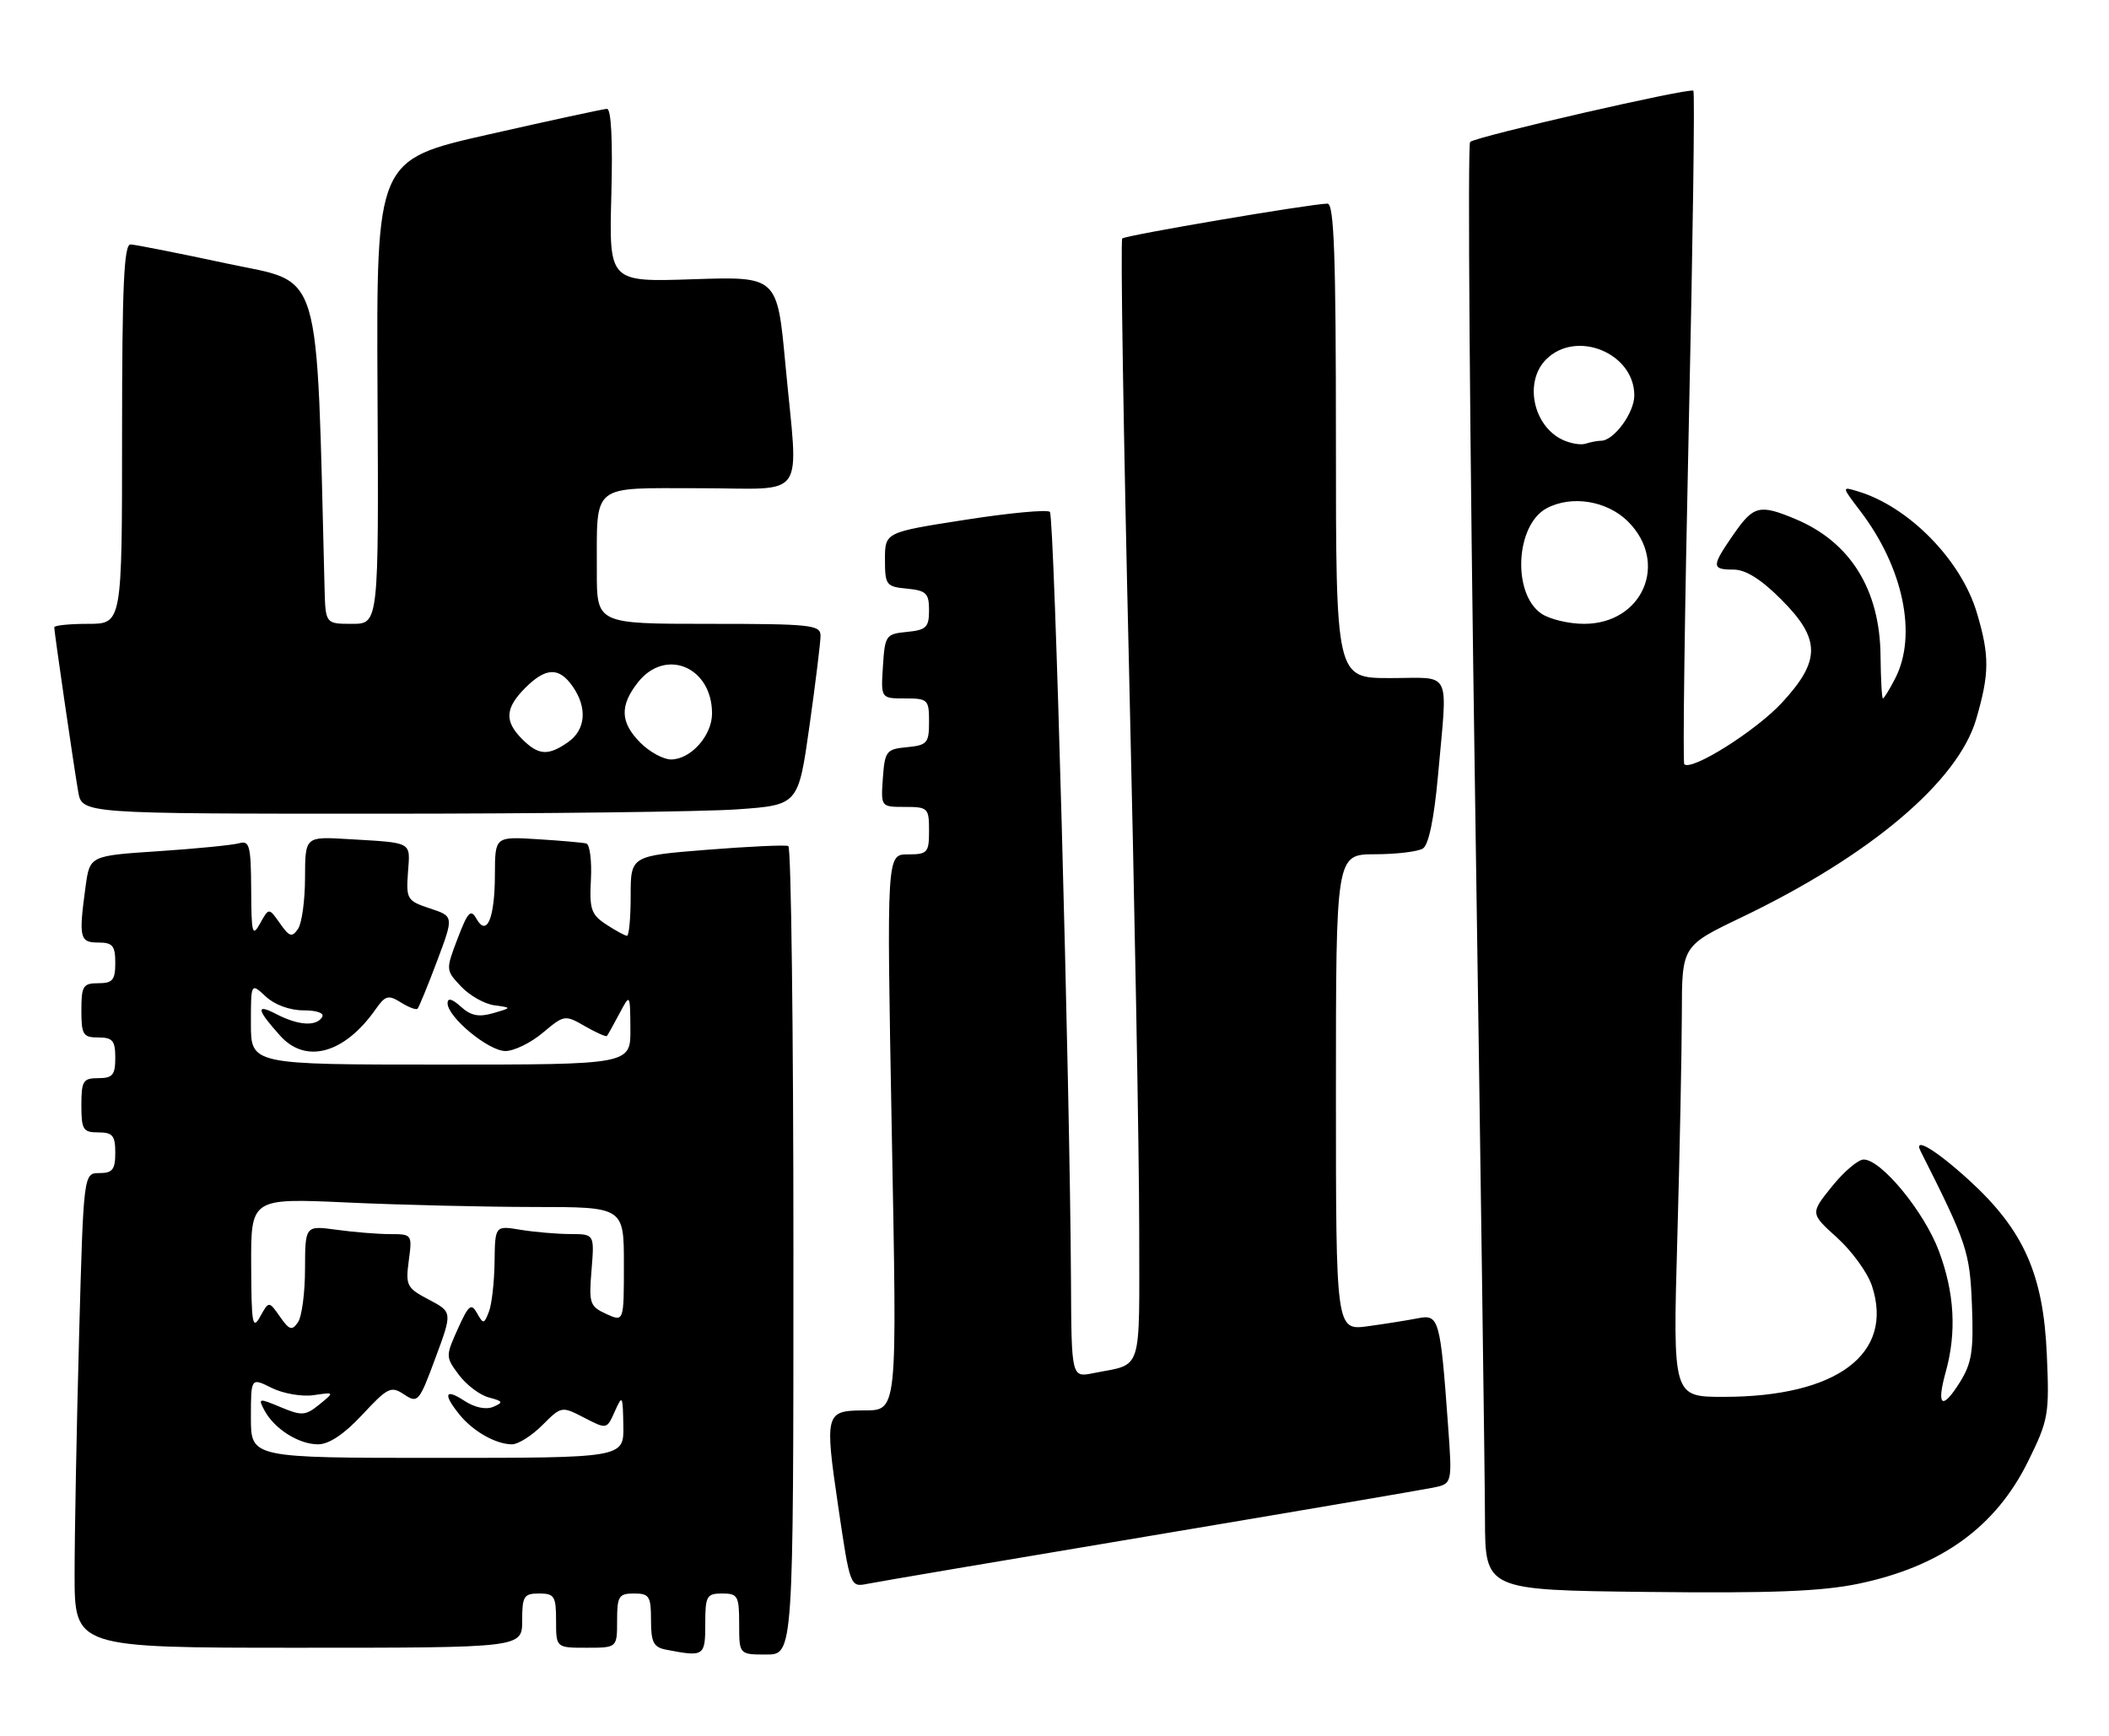 <?xml version="1.0" encoding="UTF-8" standalone="no"?>
<!DOCTYPE svg PUBLIC "-//W3C//DTD SVG 1.1//EN" "http://www.w3.org/Graphics/SVG/1.1/DTD/svg11.dtd" >
<svg xmlns="http://www.w3.org/2000/svg" xmlns:xlink="http://www.w3.org/1999/xlink" version="1.1" viewBox="0 0 311 256">
 <g >
 <path fill="currentColor"
d=" M 104.00 239.50 C 104.00 235.37 104.20 235.00 106.50 235.00 C 108.80 235.00 109.00 235.37 109.00 239.50 C 109.00 244.00 109.00 244.00 113.00 244.00 C 117.00 244.00 117.00 244.00 117.00 184.56 C 117.00 151.87 116.66 124.96 116.25 124.77 C 115.84 124.58 110.44 124.83 104.25 125.32 C 93.00 126.22 93.00 126.22 93.00 132.11 C 93.00 135.35 92.76 138.00 92.46 138.00 C 92.17 138.00 90.79 137.25 89.40 136.34 C 87.17 134.88 86.90 134.08 87.14 129.66 C 87.28 126.90 86.97 124.52 86.45 124.39 C 85.93 124.26 82.69 123.97 79.25 123.76 C 73.00 123.37 73.00 123.37 72.98 128.94 C 72.97 135.43 71.79 138.24 70.25 135.48 C 69.42 134.01 68.99 134.46 67.49 138.39 C 65.72 143.03 65.72 143.07 67.98 145.47 C 69.22 146.80 71.43 148.05 72.87 148.25 C 75.50 148.61 75.50 148.61 72.71 149.42 C 70.61 150.03 69.43 149.80 67.96 148.46 C 66.67 147.29 66.00 147.12 66.00 147.94 C 66.00 150.01 72.04 155.00 74.53 155.00 C 75.80 155.00 78.29 153.79 80.05 152.30 C 83.20 149.66 83.31 149.64 86.26 151.34 C 87.92 152.29 89.38 152.94 89.50 152.78 C 89.63 152.63 90.45 151.15 91.33 149.50 C 92.92 146.50 92.92 146.50 92.96 151.75 C 93.00 157.00 93.00 157.00 65.00 157.00 C 37.00 157.00 37.00 157.00 37.00 150.96 C 37.00 144.92 37.00 144.92 39.19 146.96 C 40.49 148.18 42.74 149.00 44.75 149.00 C 46.74 149.00 47.87 149.41 47.50 150.00 C 46.63 151.41 43.97 151.23 40.72 149.54 C 37.67 147.95 37.85 148.89 41.32 152.75 C 45.12 156.97 50.83 155.37 55.42 148.80 C 56.83 146.80 57.27 146.69 59.11 147.83 C 60.25 148.55 61.36 148.97 61.57 148.76 C 61.77 148.56 63.07 145.41 64.44 141.76 C 66.93 135.13 66.93 135.13 63.40 133.97 C 60.03 132.85 59.88 132.61 60.16 128.66 C 60.49 124.04 61.00 124.32 51.25 123.74 C 45.00 123.37 45.00 123.37 44.98 129.44 C 44.98 132.77 44.51 136.18 43.94 137.00 C 43.06 138.28 42.67 138.16 41.28 136.17 C 39.65 133.85 39.65 133.85 38.36 136.17 C 37.21 138.25 37.07 137.71 37.04 131.18 C 37.00 124.70 36.80 123.92 35.25 124.36 C 34.29 124.63 28.94 125.16 23.37 125.53 C 13.24 126.20 13.24 126.20 12.62 130.74 C 11.59 138.31 11.74 139.00 14.50 139.00 C 16.61 139.00 17.00 139.47 17.00 142.00 C 17.00 144.53 16.61 145.00 14.50 145.00 C 12.25 145.00 12.00 145.40 12.00 149.00 C 12.00 152.60 12.25 153.00 14.50 153.00 C 16.61 153.00 17.00 153.47 17.00 156.00 C 17.00 158.53 16.61 159.00 14.50 159.00 C 12.25 159.00 12.00 159.40 12.00 163.00 C 12.00 166.60 12.25 167.00 14.50 167.00 C 16.61 167.00 17.00 167.47 17.00 170.00 C 17.00 172.48 16.59 173.00 14.66 173.00 C 12.32 173.00 12.32 173.00 11.66 197.16 C 11.30 210.45 11.00 226.20 11.00 232.16 C 11.00 243.00 11.00 243.00 44.00 243.00 C 77.00 243.00 77.00 243.00 77.00 239.00 C 77.00 235.40 77.25 235.00 79.50 235.00 C 81.75 235.00 82.00 235.40 82.00 239.00 C 82.00 243.00 82.00 243.00 86.50 243.00 C 91.00 243.00 91.00 243.00 91.00 239.00 C 91.00 235.40 91.25 235.00 93.50 235.00 C 95.74 235.00 96.00 235.40 96.00 238.93 C 96.00 242.21 96.37 242.93 98.25 243.29 C 103.83 244.37 104.00 244.25 104.00 239.50 Z  M 274.06 233.56 C 286.25 231.01 294.30 225.20 299.09 215.47 C 302.08 209.39 302.22 208.59 301.83 199.73 C 301.32 187.92 298.41 181.40 290.38 174.06 C 285.49 169.60 282.11 167.56 283.21 169.75 C 290.07 183.35 290.48 184.59 290.79 192.50 C 291.05 199.24 290.77 201.03 289.00 203.86 C 286.38 208.04 285.52 207.40 286.92 202.34 C 288.55 196.49 288.22 190.65 285.91 184.48 C 283.74 178.69 277.42 171.00 274.82 171.00 C 274.00 171.00 271.90 172.79 270.14 174.98 C 266.94 178.95 266.94 178.95 270.92 182.54 C 273.10 184.52 275.41 187.70 276.04 189.62 C 279.35 199.66 270.89 206.00 254.16 206.00 C 246.68 206.00 246.68 206.00 247.34 182.75 C 247.70 169.96 248.00 155.00 248.01 149.50 C 248.02 139.50 248.02 139.50 256.76 135.31 C 275.74 126.22 288.71 115.27 291.41 106.07 C 293.38 99.34 293.40 96.70 291.52 90.39 C 289.22 82.62 281.53 74.76 274.03 72.48 C 271.55 71.72 271.55 71.72 274.32 75.36 C 280.67 83.68 282.76 93.69 279.47 100.05 C 278.64 101.67 277.82 103.00 277.66 103.00 C 277.50 103.00 277.35 100.17 277.31 96.71 C 277.22 86.95 272.85 79.93 264.77 76.55 C 259.47 74.33 258.58 74.55 255.64 78.80 C 252.36 83.53 252.36 84.00 255.63 84.00 C 257.41 84.00 259.69 85.42 262.63 88.37 C 268.50 94.23 268.53 97.39 262.79 103.61 C 258.98 107.75 249.43 113.77 248.37 112.70 C 248.13 112.46 248.43 90.11 249.03 63.03 C 249.63 35.95 249.94 13.61 249.71 13.38 C 249.22 12.89 217.81 20.10 216.79 20.93 C 216.40 21.25 216.73 64.71 217.52 117.51 C 218.31 170.30 218.97 218.22 218.98 224.00 C 219.01 234.50 219.01 234.50 242.95 234.77 C 261.20 234.98 268.60 234.69 274.06 233.56 Z  M 169.50 226.52 C 190.95 222.92 209.77 219.71 211.33 219.39 C 214.16 218.81 214.16 218.81 213.53 210.15 C 212.40 194.54 212.19 193.81 209.15 194.40 C 207.69 194.69 204.36 195.22 201.75 195.58 C 197.00 196.23 197.00 196.23 197.00 161.11 C 197.00 126.00 197.00 126.00 202.75 125.98 C 205.91 125.98 209.10 125.59 209.83 125.13 C 210.68 124.59 211.48 120.70 212.05 114.39 C 213.47 98.41 214.25 100.00 205.00 100.00 C 197.00 100.00 197.00 100.00 197.00 65.00 C 197.00 37.65 196.73 30.01 195.75 30.03 C 193.15 30.08 165.96 34.70 165.49 35.17 C 165.22 35.44 165.67 63.98 166.49 98.58 C 167.31 133.19 167.99 170.36 167.99 181.18 C 168.00 202.93 168.60 201.03 161.25 202.50 C 158.00 203.16 158.00 203.16 157.93 188.83 C 157.78 160.13 155.48 76.14 154.82 75.49 C 154.45 75.12 148.83 75.64 142.32 76.66 C 130.50 78.50 130.50 78.50 130.50 82.50 C 130.50 86.28 130.68 86.52 133.75 86.81 C 136.59 87.09 137.00 87.49 137.00 90.00 C 137.00 92.51 136.59 92.91 133.75 93.19 C 130.63 93.49 130.49 93.70 130.20 98.25 C 129.89 103.00 129.89 103.00 133.45 103.00 C 136.83 103.00 137.00 103.17 137.00 106.44 C 137.00 109.58 136.73 109.90 133.75 110.19 C 130.70 110.48 130.48 110.76 130.19 114.75 C 129.89 119.00 129.89 119.00 133.44 119.00 C 136.84 119.00 137.00 119.16 137.00 122.50 C 137.00 125.75 136.78 126.00 133.87 126.00 C 130.75 126.00 130.75 126.00 131.49 166.12 C 132.29 209.50 132.46 207.93 127.00 208.00 C 121.77 208.06 121.62 208.68 123.57 221.92 C 125.36 234.08 125.36 234.08 127.93 233.57 C 129.34 233.28 148.05 230.11 169.50 226.52 Z  M 108.71 119.36 C 117.72 118.72 117.72 118.72 119.36 107.11 C 120.26 100.72 121.00 94.71 121.00 93.75 C 121.00 92.15 119.55 92.00 104.50 92.00 C 88.00 92.00 88.00 92.00 88.01 84.25 C 88.04 71.14 86.98 72.00 103.12 72.00 C 119.29 72.00 117.73 74.26 115.81 53.64 C 114.61 40.77 114.61 40.77 102.21 41.18 C 89.81 41.60 89.81 41.60 90.15 28.80 C 90.37 20.68 90.13 16.02 89.50 16.05 C 88.95 16.08 81.08 17.78 72.00 19.84 C 55.50 23.57 55.50 23.57 55.67 57.79 C 55.85 92.00 55.85 92.00 51.92 92.00 C 48.00 92.00 48.00 92.00 47.86 86.75 C 46.62 38.37 47.68 41.90 33.50 38.87 C 26.35 37.34 19.94 36.07 19.25 36.05 C 18.28 36.01 18.00 42.24 18.00 64.00 C 18.00 92.00 18.00 92.00 13.00 92.00 C 10.25 92.00 8.00 92.23 8.00 92.51 C 8.00 93.21 10.85 112.79 11.53 116.75 C 12.09 120.00 12.09 120.00 55.89 120.00 C 79.98 120.00 103.75 119.71 108.71 119.36 Z  M 37.00 209.08 C 37.00 203.15 37.00 203.15 40.06 204.68 C 41.75 205.52 44.53 206.00 46.24 205.75 C 49.35 205.29 49.35 205.29 47.09 207.13 C 45.04 208.79 44.51 208.82 41.41 207.53 C 38.14 206.16 38.03 206.18 39.00 208.00 C 40.46 210.73 44.05 213.00 46.90 213.00 C 48.52 213.00 50.76 211.50 53.43 208.63 C 57.19 204.59 57.66 204.36 59.60 205.65 C 61.62 206.99 61.81 206.76 64.21 200.27 C 66.72 193.50 66.72 193.50 63.24 191.66 C 59.98 189.95 59.79 189.58 60.28 185.91 C 60.80 182.05 60.76 182.00 57.54 182.00 C 55.75 182.00 52.19 181.71 49.64 181.36 C 45.00 180.73 45.00 180.73 44.98 187.11 C 44.98 190.63 44.51 194.18 43.94 195.00 C 43.06 196.28 42.67 196.16 41.28 194.17 C 39.65 191.85 39.65 191.85 38.36 194.17 C 37.24 196.20 37.07 195.23 37.04 186.59 C 37.00 176.69 37.00 176.69 51.25 177.34 C 59.09 177.70 71.46 177.99 78.75 178.00 C 92.00 178.00 92.00 178.00 92.00 186.48 C 92.00 194.96 92.00 194.96 89.39 193.77 C 86.97 192.66 86.82 192.21 87.23 187.29 C 87.66 182.00 87.66 182.00 84.08 181.99 C 82.11 181.98 78.81 181.70 76.75 181.36 C 73.00 180.74 73.00 180.74 72.93 186.12 C 72.89 189.08 72.52 192.38 72.09 193.46 C 71.38 195.29 71.27 195.30 70.34 193.65 C 69.49 192.13 69.10 192.45 67.51 195.98 C 65.70 200.00 65.70 200.12 67.67 202.76 C 68.78 204.24 70.76 205.74 72.09 206.09 C 74.18 206.64 74.27 206.82 72.74 207.47 C 71.67 207.93 70.01 207.58 68.49 206.59 C 65.60 204.69 65.29 205.57 67.77 208.63 C 69.77 211.10 73.14 213.00 75.51 213.00 C 76.41 213.00 78.43 211.73 79.98 210.17 C 82.79 207.36 82.82 207.36 86.14 209.07 C 89.48 210.80 89.48 210.80 90.66 208.15 C 91.78 205.64 91.84 205.75 91.92 210.25 C 92.00 215.00 92.00 215.00 64.50 215.00 C 37.00 215.00 37.00 215.00 37.00 209.08 Z  M 227.26 90.47 C 222.97 87.47 223.50 77.41 228.07 74.96 C 231.76 72.99 236.99 73.84 240.08 76.92 C 246.13 82.98 242.25 92.00 233.59 92.00 C 231.31 92.00 228.46 91.31 227.26 90.47 Z  M 230.36 64.83 C 226.04 62.73 224.74 56.26 228.00 53.00 C 232.44 48.56 241.00 52.06 241.00 58.31 C 241.00 60.90 237.98 65.00 236.08 65.00 C 235.58 65.00 234.56 65.19 233.83 65.43 C 233.10 65.67 231.54 65.40 230.36 64.83 Z  M 94.45 109.55 C 91.46 106.55 91.35 104.10 94.07 100.63 C 98.14 95.47 105.00 98.35 105.00 105.22 C 105.00 108.48 101.86 112.00 98.95 112.00 C 97.83 112.00 95.80 110.90 94.45 109.55 Z  M 77.00 109.00 C 74.36 106.36 74.48 104.43 77.45 101.45 C 80.50 98.41 82.43 98.35 84.44 101.22 C 86.64 104.36 86.38 107.62 83.78 109.44 C 80.84 111.50 79.41 111.41 77.00 109.00 Z "/>
</g>
</svg>